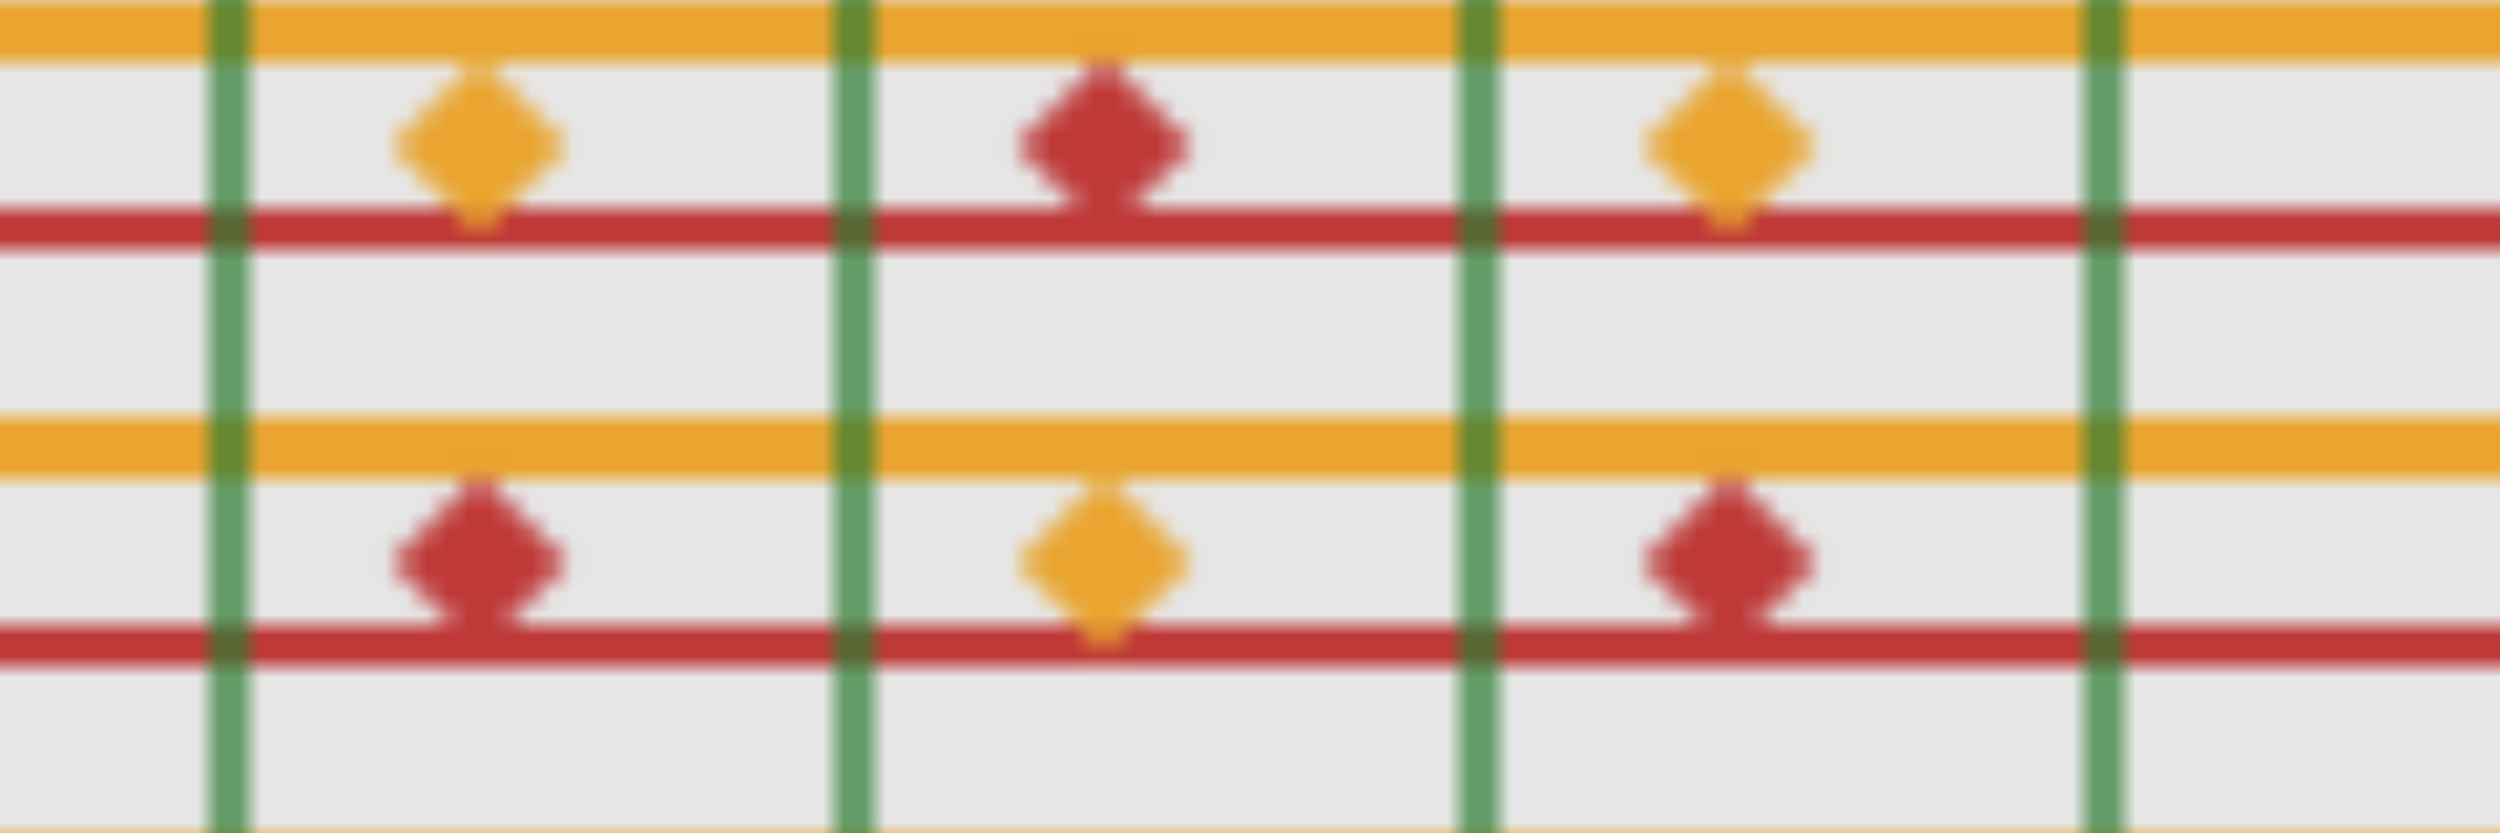<svg width="120" height="40" viewBox="0 0 120 40" xmlns="http://www.w3.org/2000/svg">
  <defs>
    <pattern id="kente-base" width="120" height="40" patternUnits="userSpaceOnUse">
      <!-- Main background -->
      <rect width="120" height="40" fill="#000" opacity="0.1"/>
      
      <!-- Horizontal stripes -->
      <rect x="0" y="0" width="120" height="3" fill="#E9A52F"/>
      <rect x="0" y="10" width="120" height="2" fill="#BF3939"/>
      <rect x="0" y="20" width="120" height="3" fill="#E9A52F"/>
      <rect x="0" y="30" width="120" height="2" fill="#BF3939"/>
      
      <!-- Vertical elements -->
      <rect x="10" y="0" width="2" height="40" fill="#2E7D32" opacity="0.7"/>
      <rect x="40" y="0" width="2" height="40" fill="#2E7D32" opacity="0.7"/>
      <rect x="70" y="0" width="2" height="40" fill="#2E7D32" opacity="0.7"/>
      <rect x="100" y="0" width="2" height="40" fill="#2E7D32" opacity="0.7"/>
      
      <!-- Diamond patterns -->
      <rect x="20" y="4" width="6" height="6" fill="#E9A52F" transform="rotate(45, 23, 7)"/>
      <rect x="50" y="4" width="6" height="6" fill="#BF3939" transform="rotate(45, 53, 7)"/>
      <rect x="80" y="4" width="6" height="6" fill="#E9A52F" transform="rotate(45, 83, 7)"/>
      
      <rect x="20" y="24" width="6" height="6" fill="#BF3939" transform="rotate(45, 23, 27)"/>
      <rect x="50" y="24" width="6" height="6" fill="#E9A52F" transform="rotate(45, 53, 27)"/>
      <rect x="80" y="24" width="6" height="6" fill="#BF3939" transform="rotate(45, 83, 27)"/>
    </pattern>
  </defs>
  
  <rect width="120" height="40" fill="url(#kente-base)"/>
</svg> 